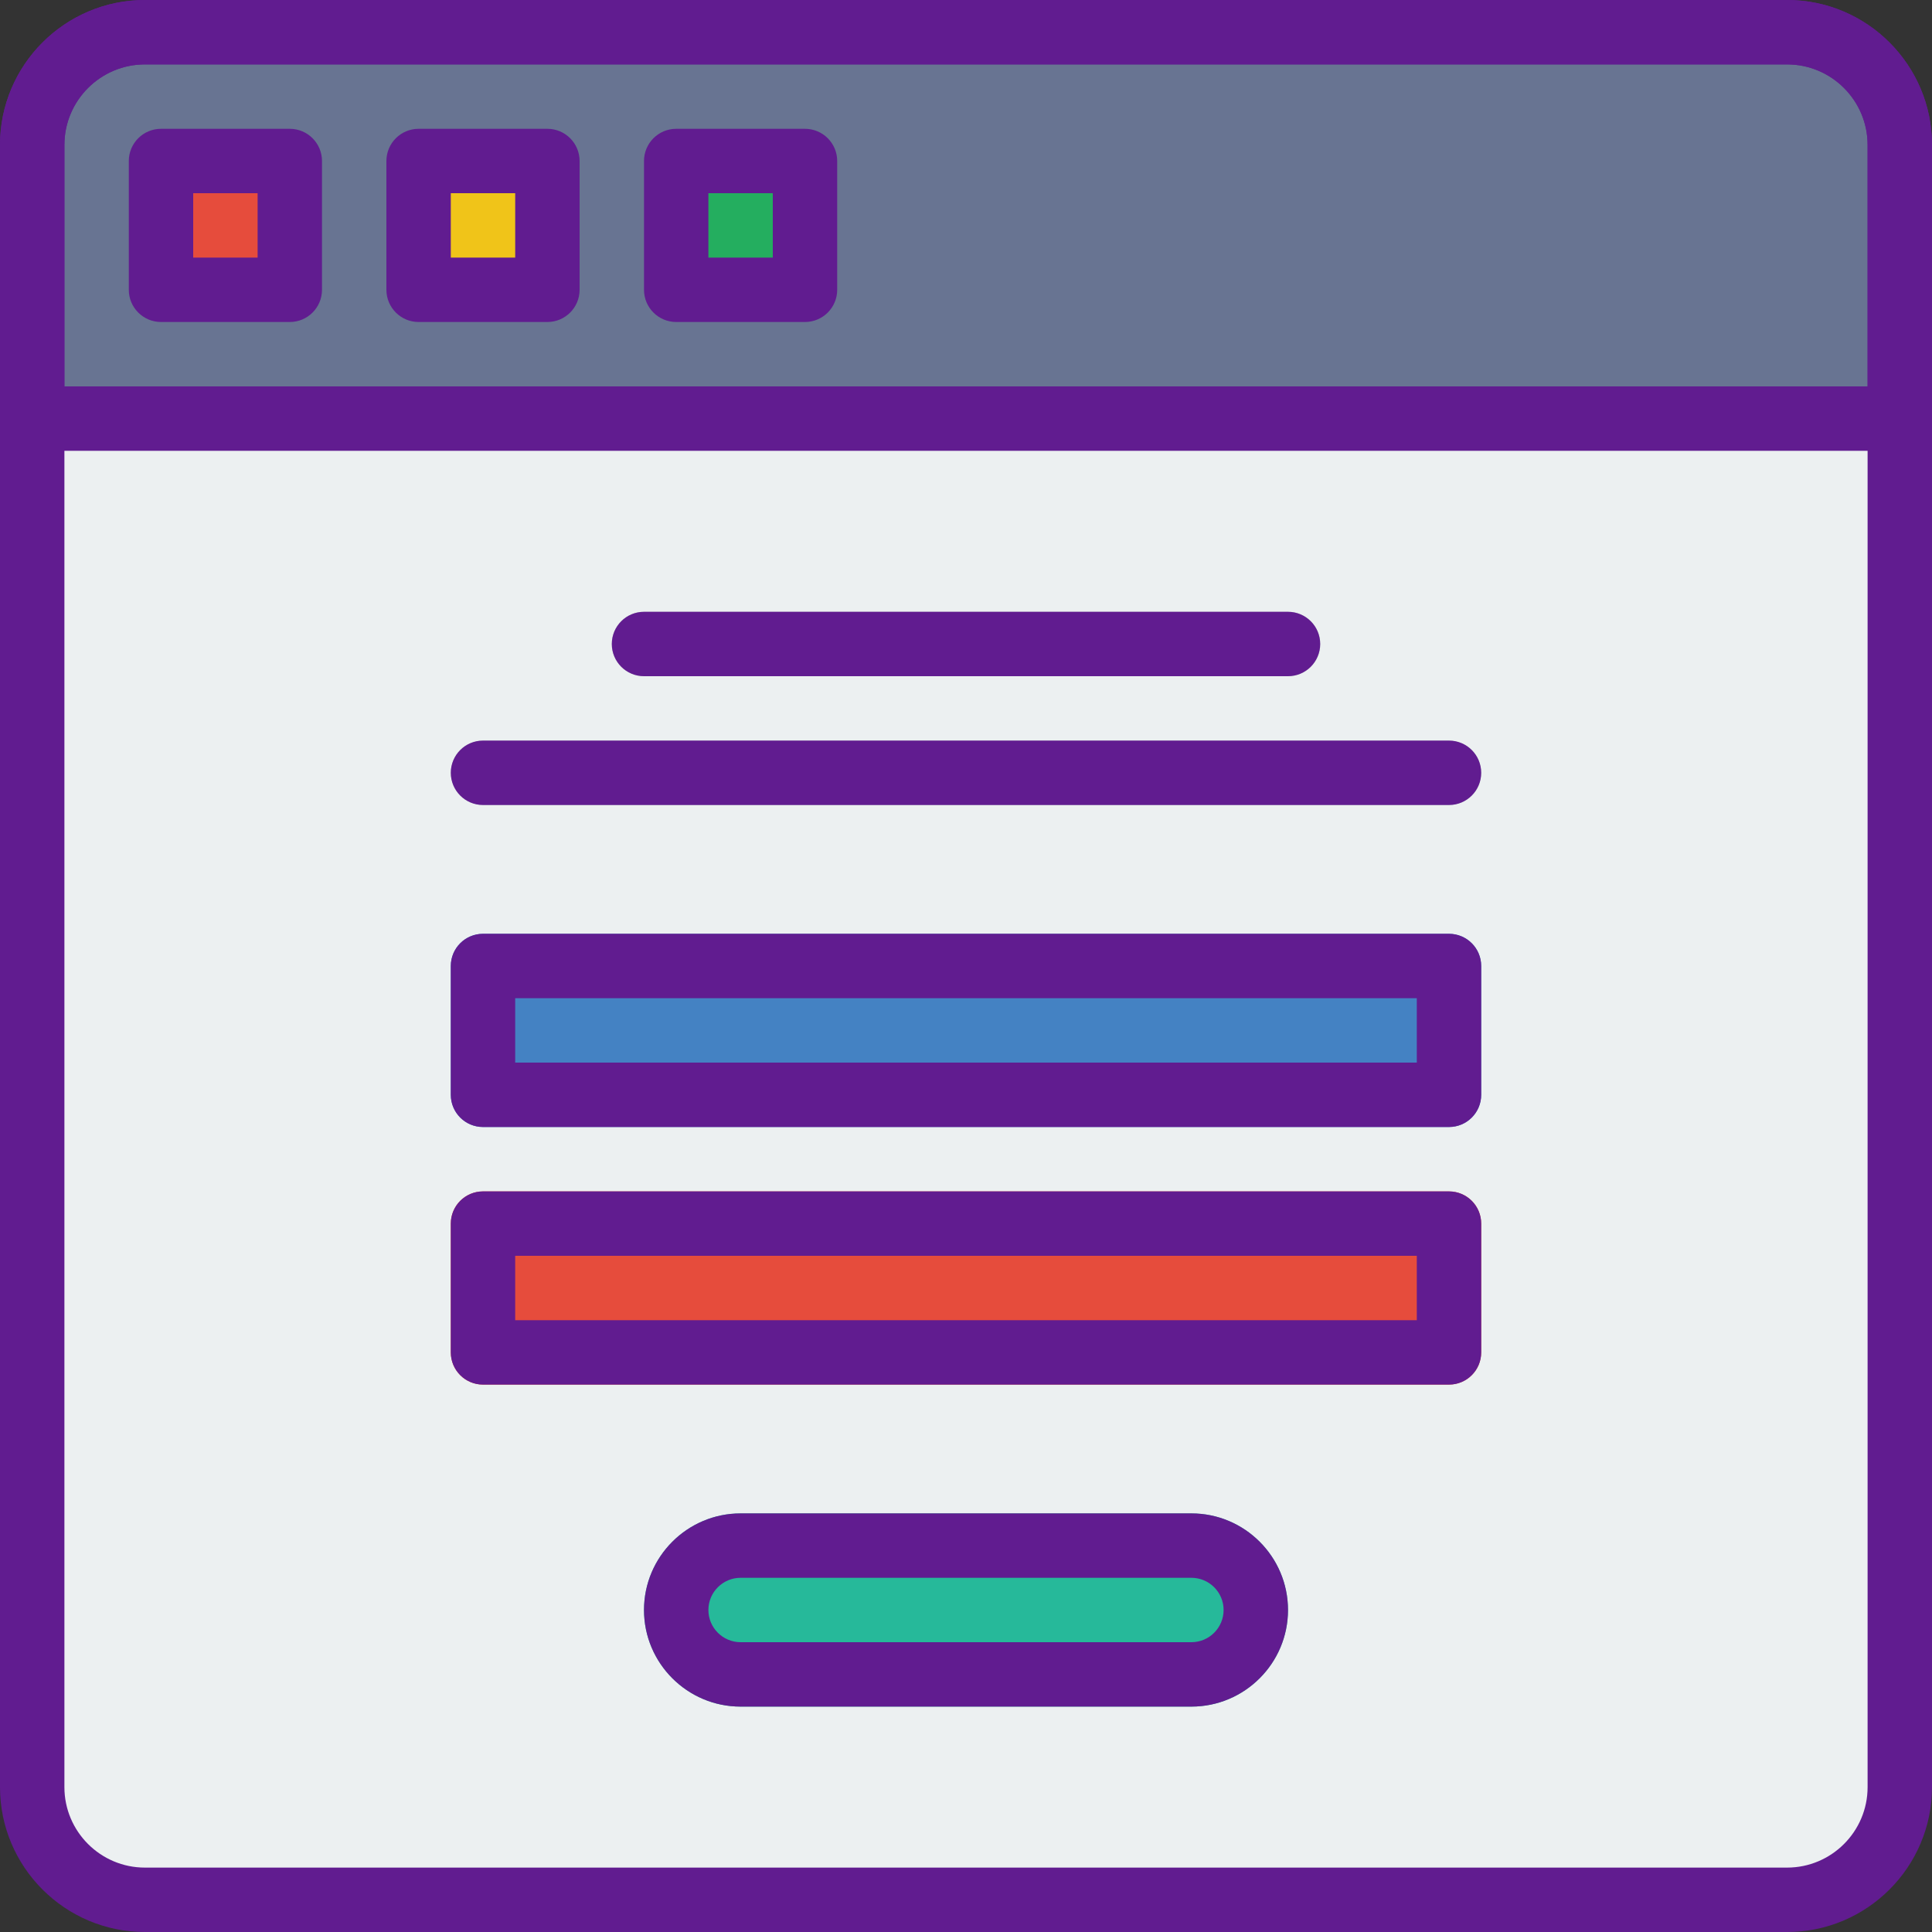 <?xml version="1.0" encoding="iso-8859-1"?>
<!-- Generator: Adobe Illustrator 19.0.0, SVG Export Plug-In . SVG Version: 6.00 Build 0)  -->
<svg version="1.1" id="Capa_1" xmlns="http://www.w3.org/2000/svg" xmlns:xlink="http://www.w3.org/1999/xlink" x="0px" y="0px"
	 viewBox="0 0 512 512" style="enable-background:new 0 0 512 512;" xml:space="preserve">
<rect x="0" y="0" width="512" height="512" fill="#333333" stroke="none"/>
<path style="fill:#ECF0F1;" d="M475.733,503.467H36.267c-15.317,0-27.733-12.416-27.733-27.733v-364.8h494.933v364.8
	C503.467,491.051,491.051,503.467,475.733,503.467z"/>
<path style="fill:#687492;" d="M503.467,110.933H8.533V36.267c0-15.317,12.416-27.733,27.733-27.733h439.467
	c15.317,0,27.733,12.416,27.733,27.733V110.933z"/>
<rect x="42.667" y="42.667" style="fill:#E64C3C;" width="34.133" height="34.133"/>
<rect x="110.933" y="42.667" style="fill:#F0C419;" width="34.133" height="34.133"/>
<rect x="179.2" y="42.667" style="fill:#24AE5F;" width="34.133" height="34.133"/>
<path style="fill:#26B99A;" d="M315.733,452.267H196.267c-14.114,0-25.6-11.486-25.6-25.6s11.486-25.6,25.6-25.6h119.467
	c14.114,0,25.6,11.486,25.6,25.6S329.847,452.267,315.733,452.267z"/>
<g>
	<path style="fill:#BDC3C7;" d="M341.333,179.2H170.667c-4.71,0-8.533-3.814-8.533-8.533c0-4.719,3.823-8.533,8.533-8.533h170.667
		c4.71,0,8.533,3.814,8.533,8.533C349.867,175.386,346.044,179.2,341.333,179.2z"/>
	<path style="fill:#BDC3C7;" d="M384,213.333H128c-4.71,0-8.533-3.814-8.533-8.533c0-4.719,3.823-8.533,8.533-8.533h256
		c4.71,0,8.533,3.814,8.533,8.533C392.533,209.519,388.71,213.333,384,213.333z"/>
</g>
<path style="fill:#4482C3;" d="M384,298.667H128c-4.71,0-8.533-3.814-8.533-8.533V256c0-4.719,3.823-8.533,8.533-8.533h256
	c4.71,0,8.533,3.814,8.533,8.533v34.133C392.533,294.852,388.71,298.667,384,298.667z"/>
<path style="fill:#E64C3C;" d="M384,366.933H128c-4.71,0-8.533-3.814-8.533-8.533v-34.133c0-4.719,3.823-8.533,8.533-8.533h256
	c4.71,0,8.533,3.814,8.533,8.533V358.4C392.533,363.119,388.71,366.933,384,366.933z"/>
<g>
	<path style="fill:#611C90;" d="M473.6,512H38.4C17.229,512,0,494.771,0,473.6V38.4C0,17.229,17.229,0,38.4,0h435.2
		C494.771,0,512,17.229,512,38.4v435.2C512,494.771,494.771,512,473.6,512z M38.4,17.067c-11.759,0-21.333,9.574-21.333,21.333
		v435.2c0,11.767,9.574,21.333,21.333,21.333h435.2c11.767,0,21.333-9.566,21.333-21.333V38.4c0-11.759-9.566-21.333-21.333-21.333
		H38.4z"/>
	<path style="fill:#611C90;" d="M76.8,85.333H42.667c-4.71,0-8.533-3.823-8.533-8.533V42.667c0-4.71,3.823-8.533,8.533-8.533H76.8
		c4.71,0,8.533,3.823,8.533,8.533V76.8C85.333,81.51,81.51,85.333,76.8,85.333z M51.2,68.267h17.067V51.2H51.2V68.267z"/>
	<path style="fill:#611C90;" d="M145.067,85.333h-34.133c-4.71,0-8.533-3.823-8.533-8.533V42.667c0-4.71,3.823-8.533,8.533-8.533
		h34.133c4.71,0,8.533,3.823,8.533,8.533V76.8C153.6,81.51,149.777,85.333,145.067,85.333z M119.467,68.267h17.067V51.2h-17.067
		V68.267z"/>
	<path style="fill:#611C90;" d="M213.333,85.333H179.2c-4.71,0-8.533-3.823-8.533-8.533V42.667c0-4.71,3.823-8.533,8.533-8.533
		h34.133c4.71,0,8.533,3.823,8.533,8.533V76.8C221.867,81.51,218.044,85.333,213.333,85.333z M187.733,68.267H204.8V51.2h-17.067
		V68.267z"/>
	<path style="fill:#611C90;" d="M503.467,119.467H8.533c-4.71,0-8.533-3.823-8.533-8.533V38.4C0,17.229,17.229,0,38.4,0h435.2
		C494.771,0,512,17.229,512,38.4v72.533C512,115.644,508.186,119.467,503.467,119.467z M17.067,102.4h477.867v-64
		c0-11.759-9.566-21.333-21.333-21.333H38.4c-11.759,0-21.333,9.574-21.333,21.333V102.4z"/>
	<path style="fill:#611C90;" d="M315.733,452.267H196.267c-14.114,0-25.6-11.486-25.6-25.6s11.486-25.6,25.6-25.6h119.467
		c14.114,0,25.6,11.486,25.6,25.6S329.847,452.267,315.733,452.267z M196.267,418.133c-4.702,0-8.533,3.823-8.533,8.533
		s3.831,8.533,8.533,8.533h119.467c4.71,0,8.533-3.823,8.533-8.533s-3.823-8.533-8.533-8.533H196.267z"/>
	<path style="fill:#611C90;" d="M341.333,179.2H170.667c-4.71,0-8.533-3.823-8.533-8.533s3.823-8.533,8.533-8.533h170.667
		c4.719,0,8.533,3.823,8.533,8.533S346.052,179.2,341.333,179.2z"/>
	<path style="fill:#611C90;" d="M384,213.333H128c-4.71,0-8.533-3.823-8.533-8.533c0-4.71,3.823-8.533,8.533-8.533h256
		c4.719,0,8.533,3.823,8.533,8.533C392.533,209.51,388.719,213.333,384,213.333z"/>
	<path style="fill:#611C90;" d="M384,298.667H128c-4.71,0-8.533-3.814-8.533-8.533V256c0-4.71,3.823-8.533,8.533-8.533h256
		c4.719,0,8.533,3.823,8.533,8.533v34.133C392.533,294.852,388.719,298.667,384,298.667z M136.533,281.6h238.933v-17.067H136.533
		V281.6z"/>
	<path style="fill:#611C90;" d="M384,366.933H128c-4.71,0-8.533-3.814-8.533-8.533v-34.133c0-4.719,3.823-8.533,8.533-8.533h256
		c4.719,0,8.533,3.814,8.533,8.533V358.4C392.533,363.119,388.719,366.933,384,366.933z M136.533,349.867h238.933V332.8H136.533
		V349.867z"/>
</g>
<g>
</g>
<g>
</g>
<g>
</g>
<g>
</g>
<g>
</g>
<g>
</g>
<g>
</g>
<g>
</g>
<g>
</g>
<g>
</g>
<g>
</g>
<g>
</g>
<g>
</g>
<g>
</g>
<g>
</g>
</svg>
